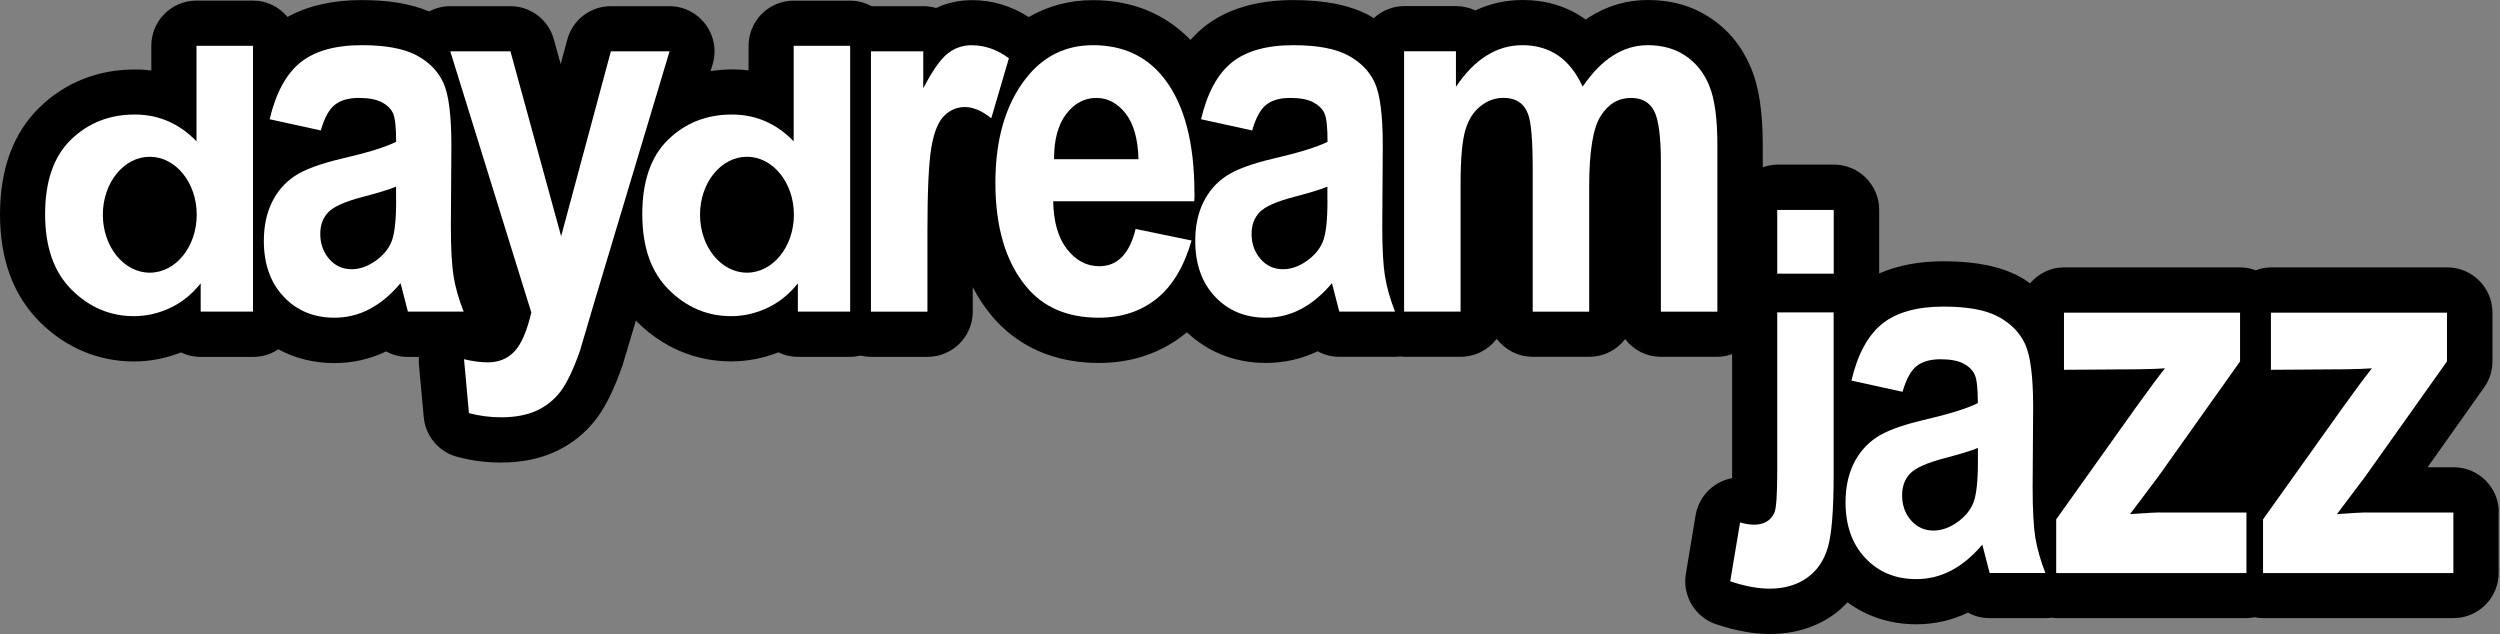 <svg width="966" height="245" viewBox="0 0 966 245" fill="none" xmlns="http://www.w3.org/2000/svg">
<rect x="0" y="0" width="966" height="245" fill="#808080" stroke="none"/>
<path d="M965.465 197.998V221.385C965.465 231.035 957.632 238.84 947.982 238.84H874.47C873.364 238.84 872.285 238.727 871.235 238.5C870.213 238.698 869.134 238.84 868.028 238.84H794.516C793.892 238.84 793.324 238.727 792.757 238.67C791.934 238.784 791.167 238.84 790.344 238.84H768.802C765.793 238.84 762.927 238.102 760.429 236.712C754.156 239.72 747.458 241.224 740.476 241.224C730.428 241.224 721.403 238.273 713.881 232.738C712.207 234.555 710.305 236.229 708.261 237.677C701.336 242.53 693.105 244.971 683.767 244.971C677.495 244.971 670.768 243.751 663.161 241.224C654.987 238.528 650.02 230.269 651.411 221.782L655.186 199.048C656.009 194.194 658.876 189.88 663.019 187.212C664.95 185.992 667.078 185.169 669.292 184.743V136.833C667.532 137.457 665.631 137.855 663.615 137.855H641.789C636.113 137.855 631.117 135.187 627.967 131.043C624.76 135.187 619.764 137.855 614.088 137.855H592.29C586.585 137.855 581.533 135.158 578.326 130.929C575.118 135.158 570.066 137.855 564.361 137.855H542.535C542.081 137.855 541.684 137.77 541.229 137.741C540.491 137.826 539.782 137.855 539.044 137.855H517.501C514.493 137.855 511.626 137.117 509.129 135.726C502.884 138.735 496.158 140.239 489.147 140.239C477.255 140.239 466.782 136.095 458.607 128.375C458.324 128.574 458.068 128.857 457.784 129.084C448.503 136.464 437.349 140.239 424.577 140.239C402.58 140.239 389.723 130.049 382.797 121.535C380.158 118.327 377.83 114.751 375.872 110.948V120.428C375.872 130.078 368.038 137.883 358.417 137.883H336.59C335.199 137.883 333.894 137.684 332.56 137.401C331.254 137.684 329.92 137.883 328.53 137.883H308.293C305.596 137.883 303.042 137.259 300.743 136.152C294.839 138.451 288.709 139.643 282.521 139.643C268.784 139.643 256.21 134.335 246.163 124.345C245.993 124.174 245.879 124.004 245.709 123.862L240.77 140.438C240.685 140.721 240.6 140.977 240.515 141.261C237.45 150.031 234.242 156.644 230.751 161.384C226.551 167.06 221.215 171.403 214.857 174.383C208.783 177.25 201.602 178.726 193.542 178.726C187.808 178.726 182.132 177.988 176.625 176.512C169.558 174.61 164.421 168.508 163.74 161.214L161.838 140.409C161.81 139.586 161.81 138.735 161.838 137.911H157.581C154.572 137.911 151.705 137.174 149.208 135.783C142.935 138.791 136.237 140.296 129.255 140.296C121.279 140.296 113.956 138.451 107.514 134.96C104.732 136.861 101.411 137.911 97.75 137.911H77.541C74.845 137.911 72.234 137.287 69.935 136.18C64.06 138.479 57.957 139.671 51.713 139.671C38.004 139.671 25.402 134.364 15.355 124.373C5.166 114.184 0 100.248 0 82.821C0 65.394 5.137 51.344 15.27 41.495C25.119 31.902 37.834 26.85 52.054 26.85C54.239 26.85 56.368 26.964 58.468 27.219V17.739C58.44 8.032 66.302 0.227 75.924 0.227H97.722C103.143 0.227 107.911 2.725 111.09 6.556C118.895 2.242 128.488 0.028 139.785 0.028C150.286 0.028 158.829 1.476 165.812 4.428C168.281 3.122 171.062 2.384 173.929 2.384H197.175C205.065 2.384 211.962 7.635 214.005 15.242L216.645 24.778L219.199 15.327C221.215 7.692 228.14 2.384 236.03 2.384H258.651C264.158 2.384 269.352 5.024 272.644 9.451C275.936 13.879 276.958 19.584 275.34 24.892L274.574 27.474C277.27 27.077 279.995 26.822 282.833 26.822C285.019 26.822 287.148 26.935 289.248 27.191V17.711C289.248 8.061 297.053 0.255 306.703 0.255H328.53C331.538 0.255 334.32 1.079 336.789 2.384H356.827C358.502 2.384 360.148 2.64 361.709 3.094C366.023 1.079 370.706 0.057 375.616 0.057C383.337 0.057 390.688 2.242 397.499 6.585C404.879 2.327 413.223 0.057 422.334 0.057C437.434 0.057 450.32 5.364 460.027 15.44C461.588 13.681 463.234 12.034 465.022 10.587C473.679 3.576 485.372 0.028 499.734 0.028C511.967 0.028 521.532 1.958 529.053 5.932C529.678 6.273 530.188 6.67 530.785 7.039C533.907 4.172 538.022 2.356 542.563 2.356H562.63C565.269 2.356 567.796 2.98 570.066 4.03C575.771 1.362 581.902 0 588.345 0C597.172 0 605.119 2.327 611.959 7.011C612.214 7.181 612.442 7.351 612.697 7.55C613.151 7.209 613.605 6.925 614.059 6.642C621.041 2.214 628.676 0 636.766 0C645.848 0 653.965 2.299 660.891 6.925C667.816 11.495 673.124 17.966 676.558 26.169C679.623 33.406 681.128 43.17 681.128 55.999V64.627C682.944 64.003 684.817 63.606 686.833 63.606H708.63C718.281 63.606 726.114 71.439 726.114 81.089V105.669C733.181 102.547 741.554 100.957 751.119 100.957C763.352 100.957 772.917 102.887 780.439 106.918C781.829 107.656 783.135 108.564 784.412 109.472C787.619 105.726 792.303 103.313 797.582 103.313H865.643C867.744 103.313 869.759 103.767 871.632 104.448C873.477 103.739 875.492 103.313 877.593 103.313H945.597C955.248 103.313 963.081 111.147 963.081 120.797V139.643C963.081 143.247 961.946 146.795 959.846 149.747L938.019 180.542H948.067C957.717 180.542 965.55 188.348 965.55 197.998H965.465Z" fill="black"/>
<path d="M75.926 17.688V54.613C72.606 51.151 68.944 48.568 64.942 46.837C60.94 45.105 56.655 44.254 52.057 44.254C42.293 44.254 34.09 47.489 27.42 53.961C20.75 60.432 17.43 70.054 17.43 82.769C17.43 95.484 20.836 105.135 27.676 111.946C34.516 118.758 42.548 122.164 51.744 122.164C56.541 122.164 61.196 121.114 65.737 118.985C70.278 116.857 74.195 113.706 77.544 109.477V120.404H97.753V17.688H75.926ZM57.875 105.362C47.856 105.362 39.739 95.343 39.739 82.968C39.739 70.593 47.856 60.574 57.875 60.574C67.894 60.574 76.012 70.593 76.012 82.968C76.012 95.343 67.894 105.362 57.875 105.362Z" fill="white"/>
<path d="M175.266 106.81C174.584 102.552 174.215 96.053 174.215 87.339L174.414 56.232C174.414 44.481 173.364 36.364 171.292 31.908C169.22 27.452 165.757 23.932 160.904 21.349C156.051 18.767 149.04 17.461 139.816 17.461C129.484 17.461 121.566 19.703 116.059 24.159C110.553 28.615 106.608 35.91 104.195 46.071L123.95 50.413C125.34 45.56 127.157 42.239 129.399 40.479C131.641 38.72 134.707 37.84 138.595 37.84C142.484 37.84 145.435 38.407 147.536 39.514C149.636 40.621 151.084 42.069 151.878 43.8C152.673 45.531 153.07 49.221 153.07 54.784C149.097 56.799 142.058 58.985 131.982 61.312C123.666 63.271 117.62 65.513 113.845 68.039C110.071 70.565 107.147 73.942 105.075 78.171C103.003 82.4 101.953 87.368 101.953 93.072C101.953 102.041 104.508 109.251 109.616 114.643C114.725 120.064 121.282 122.761 129.257 122.761C134.026 122.761 138.567 121.654 142.824 119.412C147.082 117.169 151.055 113.849 154.773 109.421L157.612 120.405H179.154C177.252 115.608 175.975 111.067 175.266 106.81ZM153.07 77.433C153.07 85.097 152.474 90.376 151.311 93.299C150.147 96.223 148.047 98.721 145.038 100.849C142.001 102.978 138.936 104.028 135.87 104.028C132.408 104.028 129.513 102.723 127.214 100.083C124.915 97.443 123.751 94.208 123.751 90.348C123.751 86.913 124.801 84.132 126.873 81.975C128.945 79.818 133.344 77.859 140.099 76.1C145.946 74.567 150.26 73.261 153.042 72.126V77.433H153.07Z" fill="white"/>
<path d="M236.037 19.844L216.822 91.283L197.238 19.844H173.992L205.298 120.744C203.595 128.039 201.381 133.091 198.714 135.872C196.046 138.654 192.611 140.016 188.467 140.016C185.743 140.016 182.677 139.619 179.3 138.796L181.201 159.628C185.232 160.707 189.376 161.246 193.605 161.246C199.082 161.246 203.709 160.366 207.484 158.607C211.23 156.847 214.324 154.321 216.765 151.029C219.177 147.736 221.647 142.57 224.116 135.475L229.679 116.629L258.715 19.844H236.122H236.037Z" fill="white"/>
<path d="M375.561 17.461C371.957 17.461 368.806 18.568 366.053 20.782C363.328 22.996 360.206 27.452 356.744 34.15V19.845H336.535V120.433H358.361V89.326C358.361 73.573 358.872 62.788 359.894 56.913C360.888 51.038 362.562 46.979 364.861 44.708C367.16 42.466 369.828 41.359 372.837 41.359C376.044 41.359 379.45 42.807 383.026 45.702L389.838 22.513C385.297 19.164 380.528 17.489 375.561 17.489V17.461Z" fill="white"/>
<path d="M461.534 74.766C461.534 55.295 457.703 40.564 450.011 30.545C443.341 21.832 434.088 17.461 422.309 17.461C411.723 17.461 403.094 21.747 396.424 30.262C388.534 40.394 384.617 53.847 384.617 70.678C384.617 87.509 388.534 101.048 396.368 110.528C402.981 118.702 412.375 122.761 424.552 122.761C433.322 122.761 440.758 120.32 446.889 115.438C453.019 110.556 457.504 103.035 460.427 92.93L438.8 88.474C436.472 98.068 431.789 102.864 424.779 102.864C419.897 102.864 415.753 100.679 412.319 96.308C408.884 91.937 407.096 85.75 406.954 77.774H461.478L461.591 74.737L461.534 74.766ZM407.295 61.511C407.238 54.018 408.828 48.199 412.007 44.027C415.157 39.912 419.045 37.84 423.643 37.84C427.986 37.84 431.732 39.827 434.883 43.772C438.033 47.745 439.708 53.649 439.907 61.511H407.295Z" fill="white"/>
<path d="M535.156 106.81C534.475 102.552 534.106 96.053 534.106 87.339L534.305 56.232C534.305 44.481 533.255 36.364 531.183 31.908C529.111 27.452 525.648 23.932 520.795 21.349C515.941 18.767 508.931 17.461 499.735 17.461C489.403 17.461 481.485 19.703 475.95 24.159C470.444 28.615 466.498 35.91 464.086 46.071L483.84 50.413C485.231 45.56 487.048 42.239 489.261 40.479C491.504 38.72 494.569 37.84 498.486 37.84C502.403 37.84 505.298 38.407 507.426 39.514C509.527 40.621 511.003 42.069 511.769 43.8C512.564 45.531 512.961 49.221 512.961 54.784C508.987 56.799 501.977 58.985 491.901 61.312C483.585 63.271 477.539 65.513 473.764 68.039C469.99 70.565 467.038 73.942 464.966 78.171C462.894 82.4 461.844 87.368 461.844 93.072C461.844 102.041 464.398 109.251 469.507 114.643C474.616 120.064 481.172 122.761 489.148 122.761C493.945 122.761 498.457 121.654 502.715 119.412C506.972 117.169 510.946 113.849 514.664 109.421L517.502 120.405H539.045C537.143 115.608 535.866 111.067 535.185 106.81H535.156ZM512.933 77.433C512.933 85.097 512.365 90.376 511.173 93.299C510.009 96.223 507.909 98.721 504.9 100.849C501.863 102.978 498.826 104.028 495.733 104.028C492.27 104.028 489.375 102.723 487.076 100.083C484.777 97.443 483.613 94.208 483.613 90.348C483.613 86.913 484.663 84.132 486.735 81.975C488.807 79.818 493.235 77.859 499.962 76.1C505.837 74.567 510.151 73.261 512.904 72.126V77.433H512.933Z" fill="white"/>
<path d="M660.441 33.015C658.34 28.019 655.247 24.188 651.188 21.491C647.129 18.795 642.304 17.461 636.684 17.461C631.945 17.461 627.488 18.795 623.316 21.434C619.116 24.074 615.199 28.104 611.537 33.469C609.068 28.104 605.918 24.074 602.029 21.434C598.141 18.795 593.571 17.461 588.264 17.461C583.297 17.461 578.642 18.795 574.384 21.491C570.099 24.159 566.153 28.19 562.577 33.554V19.817H542.539V120.405H564.365V71.473C564.365 61.596 564.961 54.614 566.153 50.47C567.346 46.326 569.304 43.204 572.029 41.047C574.725 38.89 577.705 37.811 580.912 37.811C585.681 37.811 588.888 39.883 590.449 44.084C591.641 47.234 592.237 54.302 592.237 65.229V120.433H614.063V72.069C614.063 58.531 615.539 49.448 618.52 44.794C621.471 40.139 625.388 37.84 630.242 37.84C634.385 37.84 637.366 39.486 639.125 42.807C640.885 46.127 641.765 52.826 641.765 62.873V120.433H663.591V56.061C663.591 45.702 662.541 38.01 660.412 33.043L660.441 33.015Z" fill="white"/>
<path d="M306.676 17.688V54.613C303.356 51.151 299.694 48.568 295.692 46.837C291.69 45.105 287.405 44.254 282.807 44.254C273.043 44.254 264.84 47.489 258.17 53.961C251.5 60.432 248.18 70.054 248.18 82.769C248.18 95.484 251.586 105.135 258.426 111.946C265.266 118.758 273.298 122.164 282.494 122.164C287.291 122.164 291.946 121.114 296.487 118.985C301.028 116.857 304.945 113.706 308.294 109.477V120.404H328.503V17.688H306.676ZM288.625 105.362C278.606 105.362 270.488 95.343 270.488 82.968C270.488 70.593 278.606 60.574 288.625 60.574C298.644 60.574 306.762 70.593 306.762 82.968C306.762 95.343 298.644 105.362 288.625 105.362Z" fill="white"/>
<path d="M786.458 207.789C785.777 203.532 785.408 197.032 785.408 188.319L785.607 157.211C785.607 145.461 784.556 137.372 782.484 132.916C780.413 128.459 776.95 124.94 772.096 122.357C767.243 119.746 760.232 118.469 751.036 118.469C740.705 118.469 732.786 120.683 727.252 125.139C721.746 129.595 717.8 136.889 715.388 147.05L735.142 151.393C736.533 146.539 738.349 143.218 740.563 141.459C742.806 139.699 745.871 138.819 749.788 138.819C753.704 138.819 756.599 139.387 758.7 140.494C760.8 141.601 762.248 143.048 763.042 144.779C763.837 146.539 764.234 150.201 764.234 155.764C760.261 157.779 753.25 159.964 743.146 162.32C734.83 164.278 728.784 166.521 725.01 169.047C721.235 171.573 718.311 174.95 716.239 179.179C714.167 183.437 713.117 188.375 713.117 194.08C713.117 203.049 715.672 210.258 720.781 215.651C725.889 221.072 732.446 223.769 740.45 223.769C745.246 223.769 749.759 222.662 754.017 220.419C758.274 218.177 762.248 214.856 765.966 210.429L768.804 221.413H790.346C788.473 216.616 787.168 212.075 786.458 207.817V207.789ZM764.263 178.413C764.263 186.076 763.667 191.355 762.503 194.279C761.339 197.202 759.239 199.7 756.23 201.829C753.194 203.957 750.157 205.008 747.063 205.008C743.6 205.008 740.705 203.674 738.406 201.062C736.107 198.423 734.972 195.187 734.972 191.327C734.972 187.921 736.022 185.111 738.094 182.954C740.166 180.797 744.565 178.839 751.32 177.051C757.167 175.546 761.481 174.212 764.263 173.077V178.385V178.413Z" fill="white"/>
<path d="M834.28 198.006C832.832 198.006 829.086 198.233 823.04 198.658L834.081 183.985L865.557 139.651V120.805H797.524V142.886L826.531 142.688C830.675 142.631 834.024 142.489 836.55 142.319C834.166 145.299 830.448 150.294 825.368 157.362L794.516 200.674V221.421H868.027V198.034H834.308L834.28 198.006Z" fill="white"/>
<path d="M914.234 198.006C912.786 198.006 909.04 198.233 902.994 198.658L914.035 183.985L945.512 139.651V120.805H877.478V142.886L906.485 142.688C910.629 142.631 913.979 142.489 916.505 142.319C914.12 145.299 910.402 150.294 905.322 157.362L874.441 200.674V221.421H947.981V198.034H914.234V198.006Z" fill="white"/>
<path d="M686.723 81.117V105.753H708.55V81.117H686.723ZM686.723 120.711V182.018C686.723 191.157 686.355 196.55 685.588 198.196C684.141 201.233 681.529 202.737 677.755 202.737C676.25 202.737 674.434 202.453 672.362 201.886L668.559 224.62C674.292 226.522 679.316 227.458 683.687 227.458C689.42 227.458 694.245 226.068 698.133 223.343C702.05 220.59 704.747 216.701 706.251 211.649C707.755 206.597 708.521 197.231 708.521 183.522V120.711H686.695H686.723Z" fill="white"/>
</svg>
